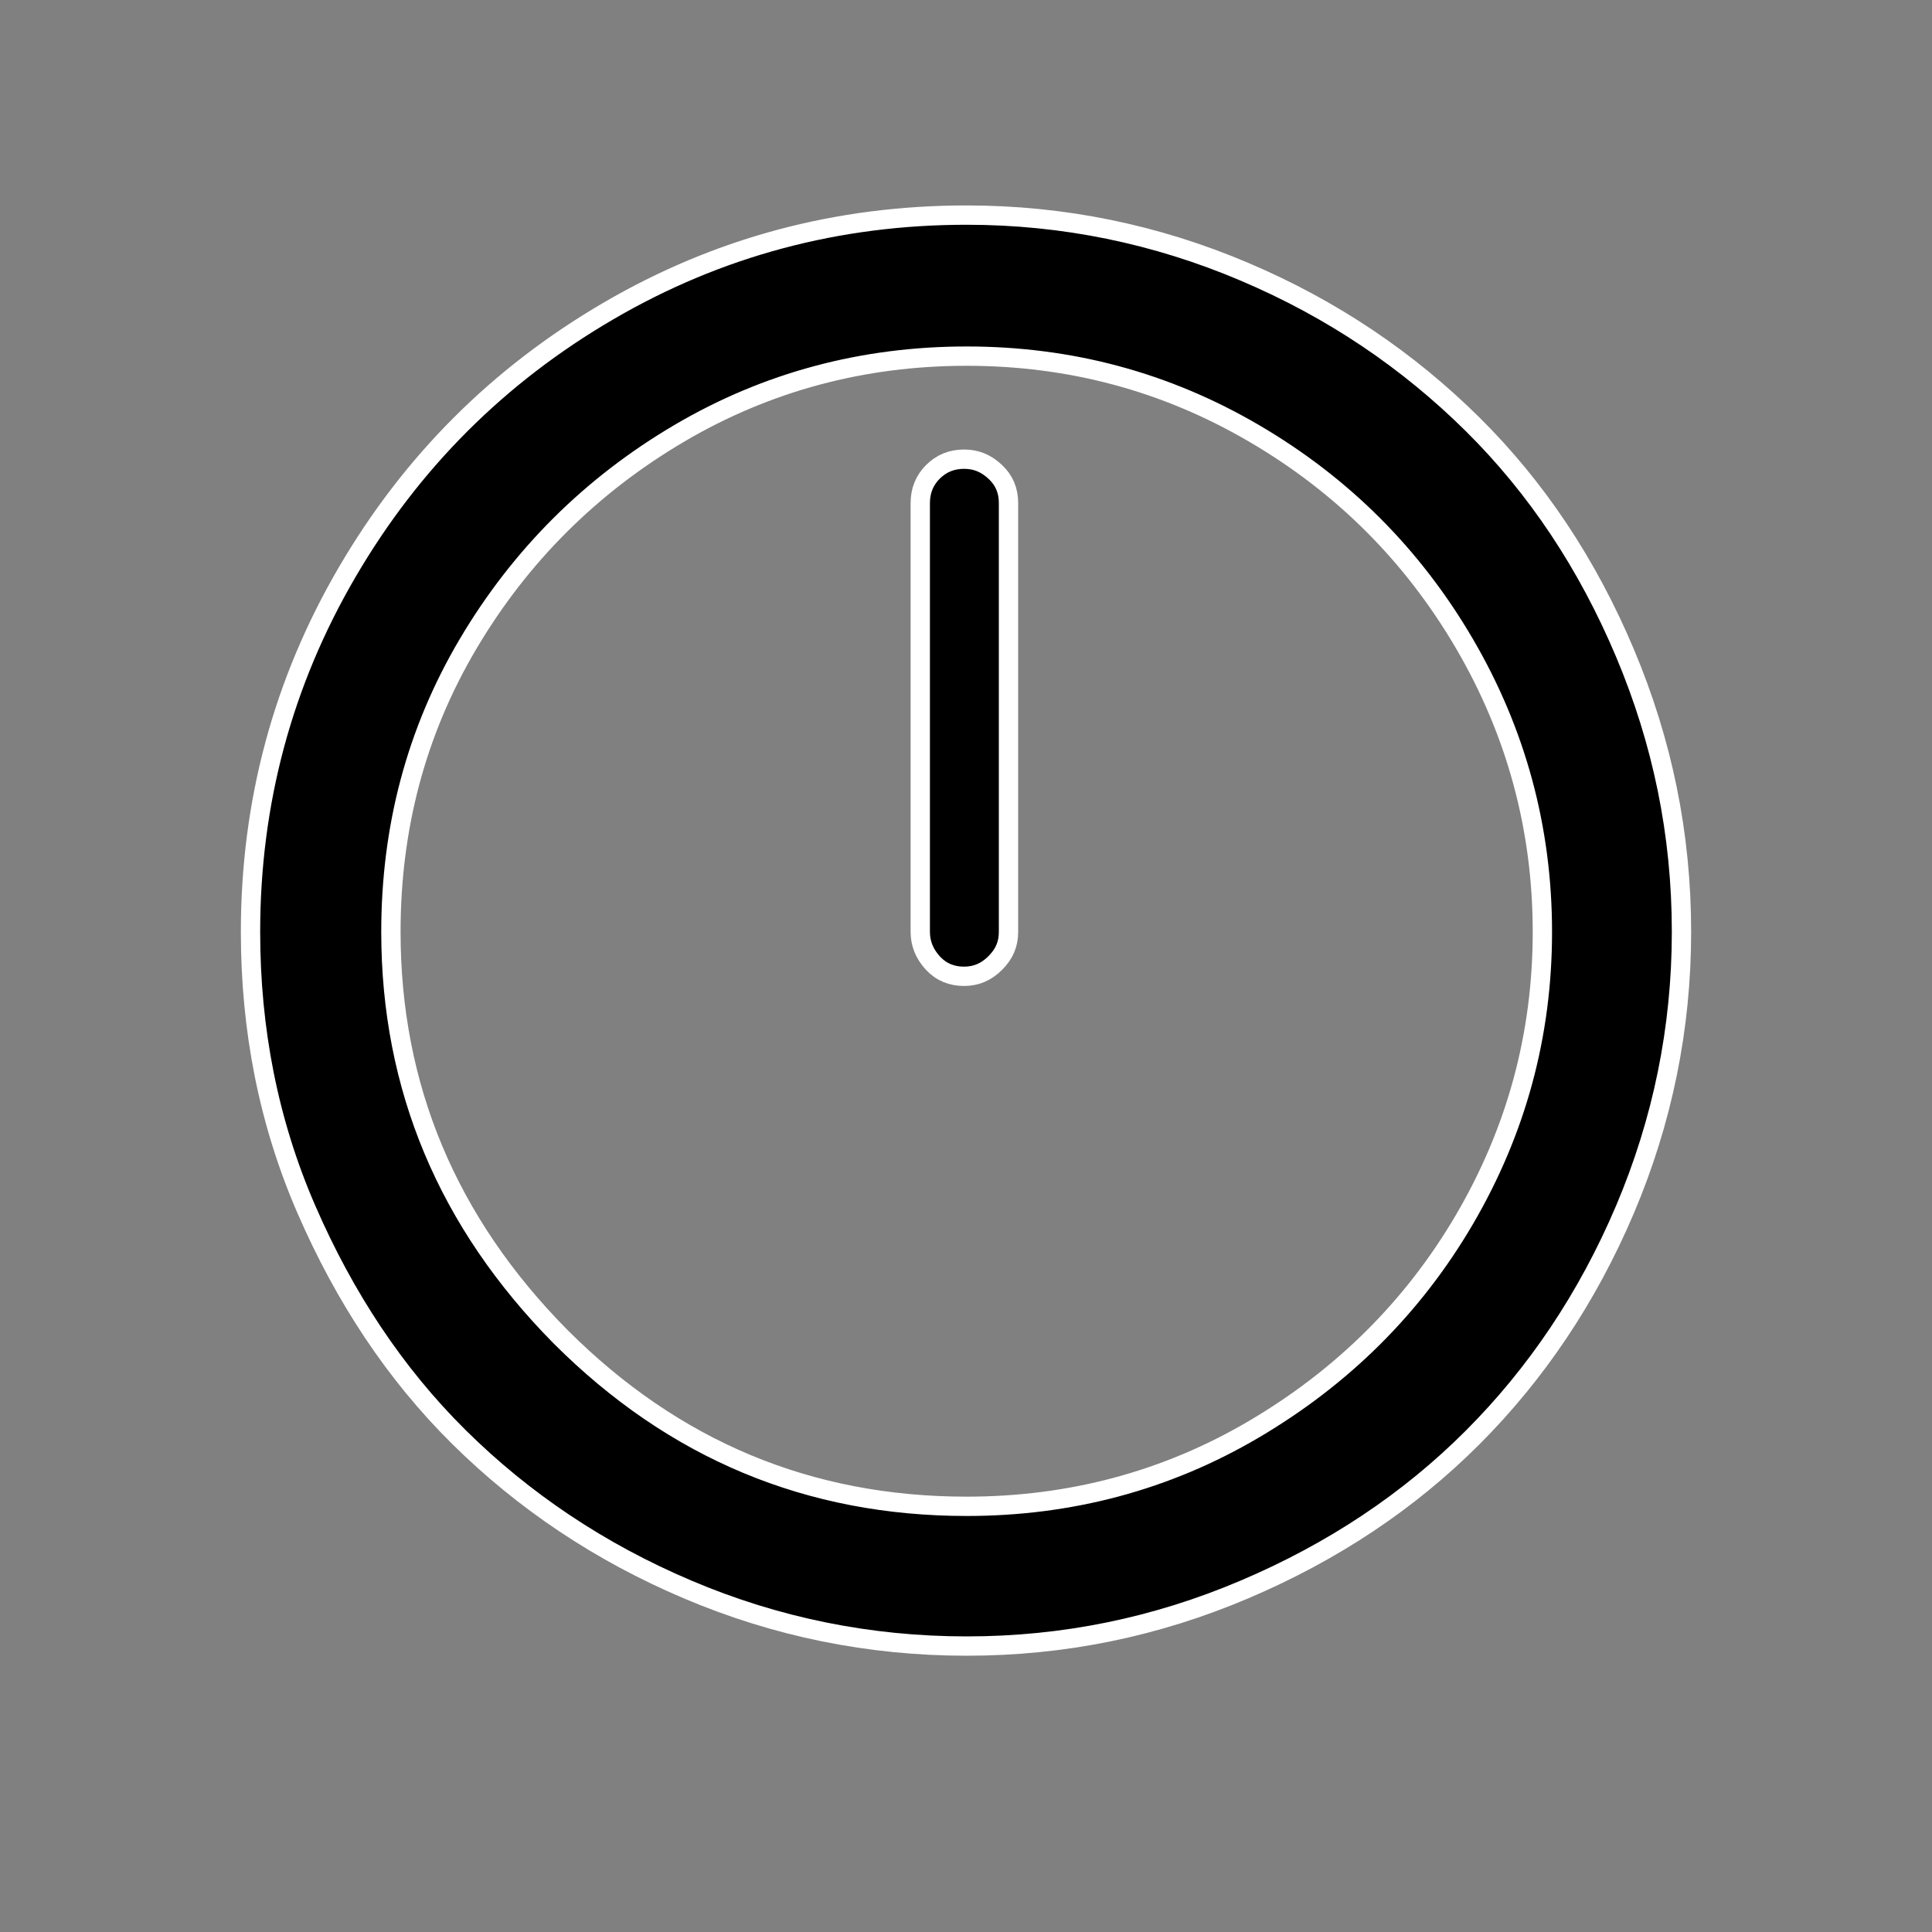 <svg width="30" height="30" viewBox="0 0 30 30" fill="none" xmlns="http://www.w3.org/2000/svg">
<rect x="0" y="0" width="30" height="30" fill="#808080" stroke="none"/>
<g id="wi:time-12">
<path id="Vector" d="M8.704 20.756L8.704 20.756C10.462 22.514 12.56 23.39 15.01 23.39C16.616 23.39 18.113 22.994 19.476 22.19C20.837 21.387 21.936 20.309 22.74 18.936C23.543 17.563 23.95 16.077 23.95 14.47C23.95 12.864 23.543 11.368 22.74 9.995C21.937 8.622 20.848 7.534 19.476 6.731C18.103 5.927 16.616 5.53 15.01 5.53C13.404 5.53 11.908 5.927 10.544 6.731C9.182 7.534 8.084 8.622 7.271 9.994C6.457 11.368 6.07 12.865 6.07 14.47C6.07 16.881 6.947 18.979 8.704 20.756ZM3.89 14.47C3.89 12.457 4.393 10.593 5.39 8.886C6.387 7.178 7.738 5.827 9.446 4.83C11.152 3.834 13.006 3.34 15.01 3.34C16.51 3.34 17.95 3.636 19.322 4.219C20.694 4.801 21.868 5.6 22.865 6.587C23.86 7.572 24.649 8.756 25.232 10.139C25.814 11.521 26.11 12.951 26.11 14.47C26.11 15.97 25.814 17.41 25.232 18.782C24.649 20.155 23.85 21.338 22.864 22.324C21.879 23.31 20.695 24.099 19.322 24.682C17.95 25.265 16.52 25.56 15.01 25.56C13.5 25.56 12.05 25.265 10.679 24.682C9.306 24.1 8.122 23.3 7.126 22.314C6.131 21.329 5.351 20.145 4.758 18.781C4.167 17.421 3.89 15.982 3.89 14.47ZM14.489 14.958C14.355 14.814 14.29 14.651 14.29 14.47V7.81C14.29 7.619 14.356 7.457 14.486 7.327C14.617 7.196 14.778 7.13 14.97 7.13C15.159 7.13 15.313 7.194 15.457 7.33C15.595 7.46 15.66 7.619 15.66 7.81V14.47C15.66 14.659 15.597 14.811 15.454 14.954C15.312 15.097 15.15 15.16 14.97 15.16C14.779 15.16 14.619 15.096 14.489 14.958Z" fill="black" stroke="white" stroke-width="0.3"/>
</g>
</svg>
